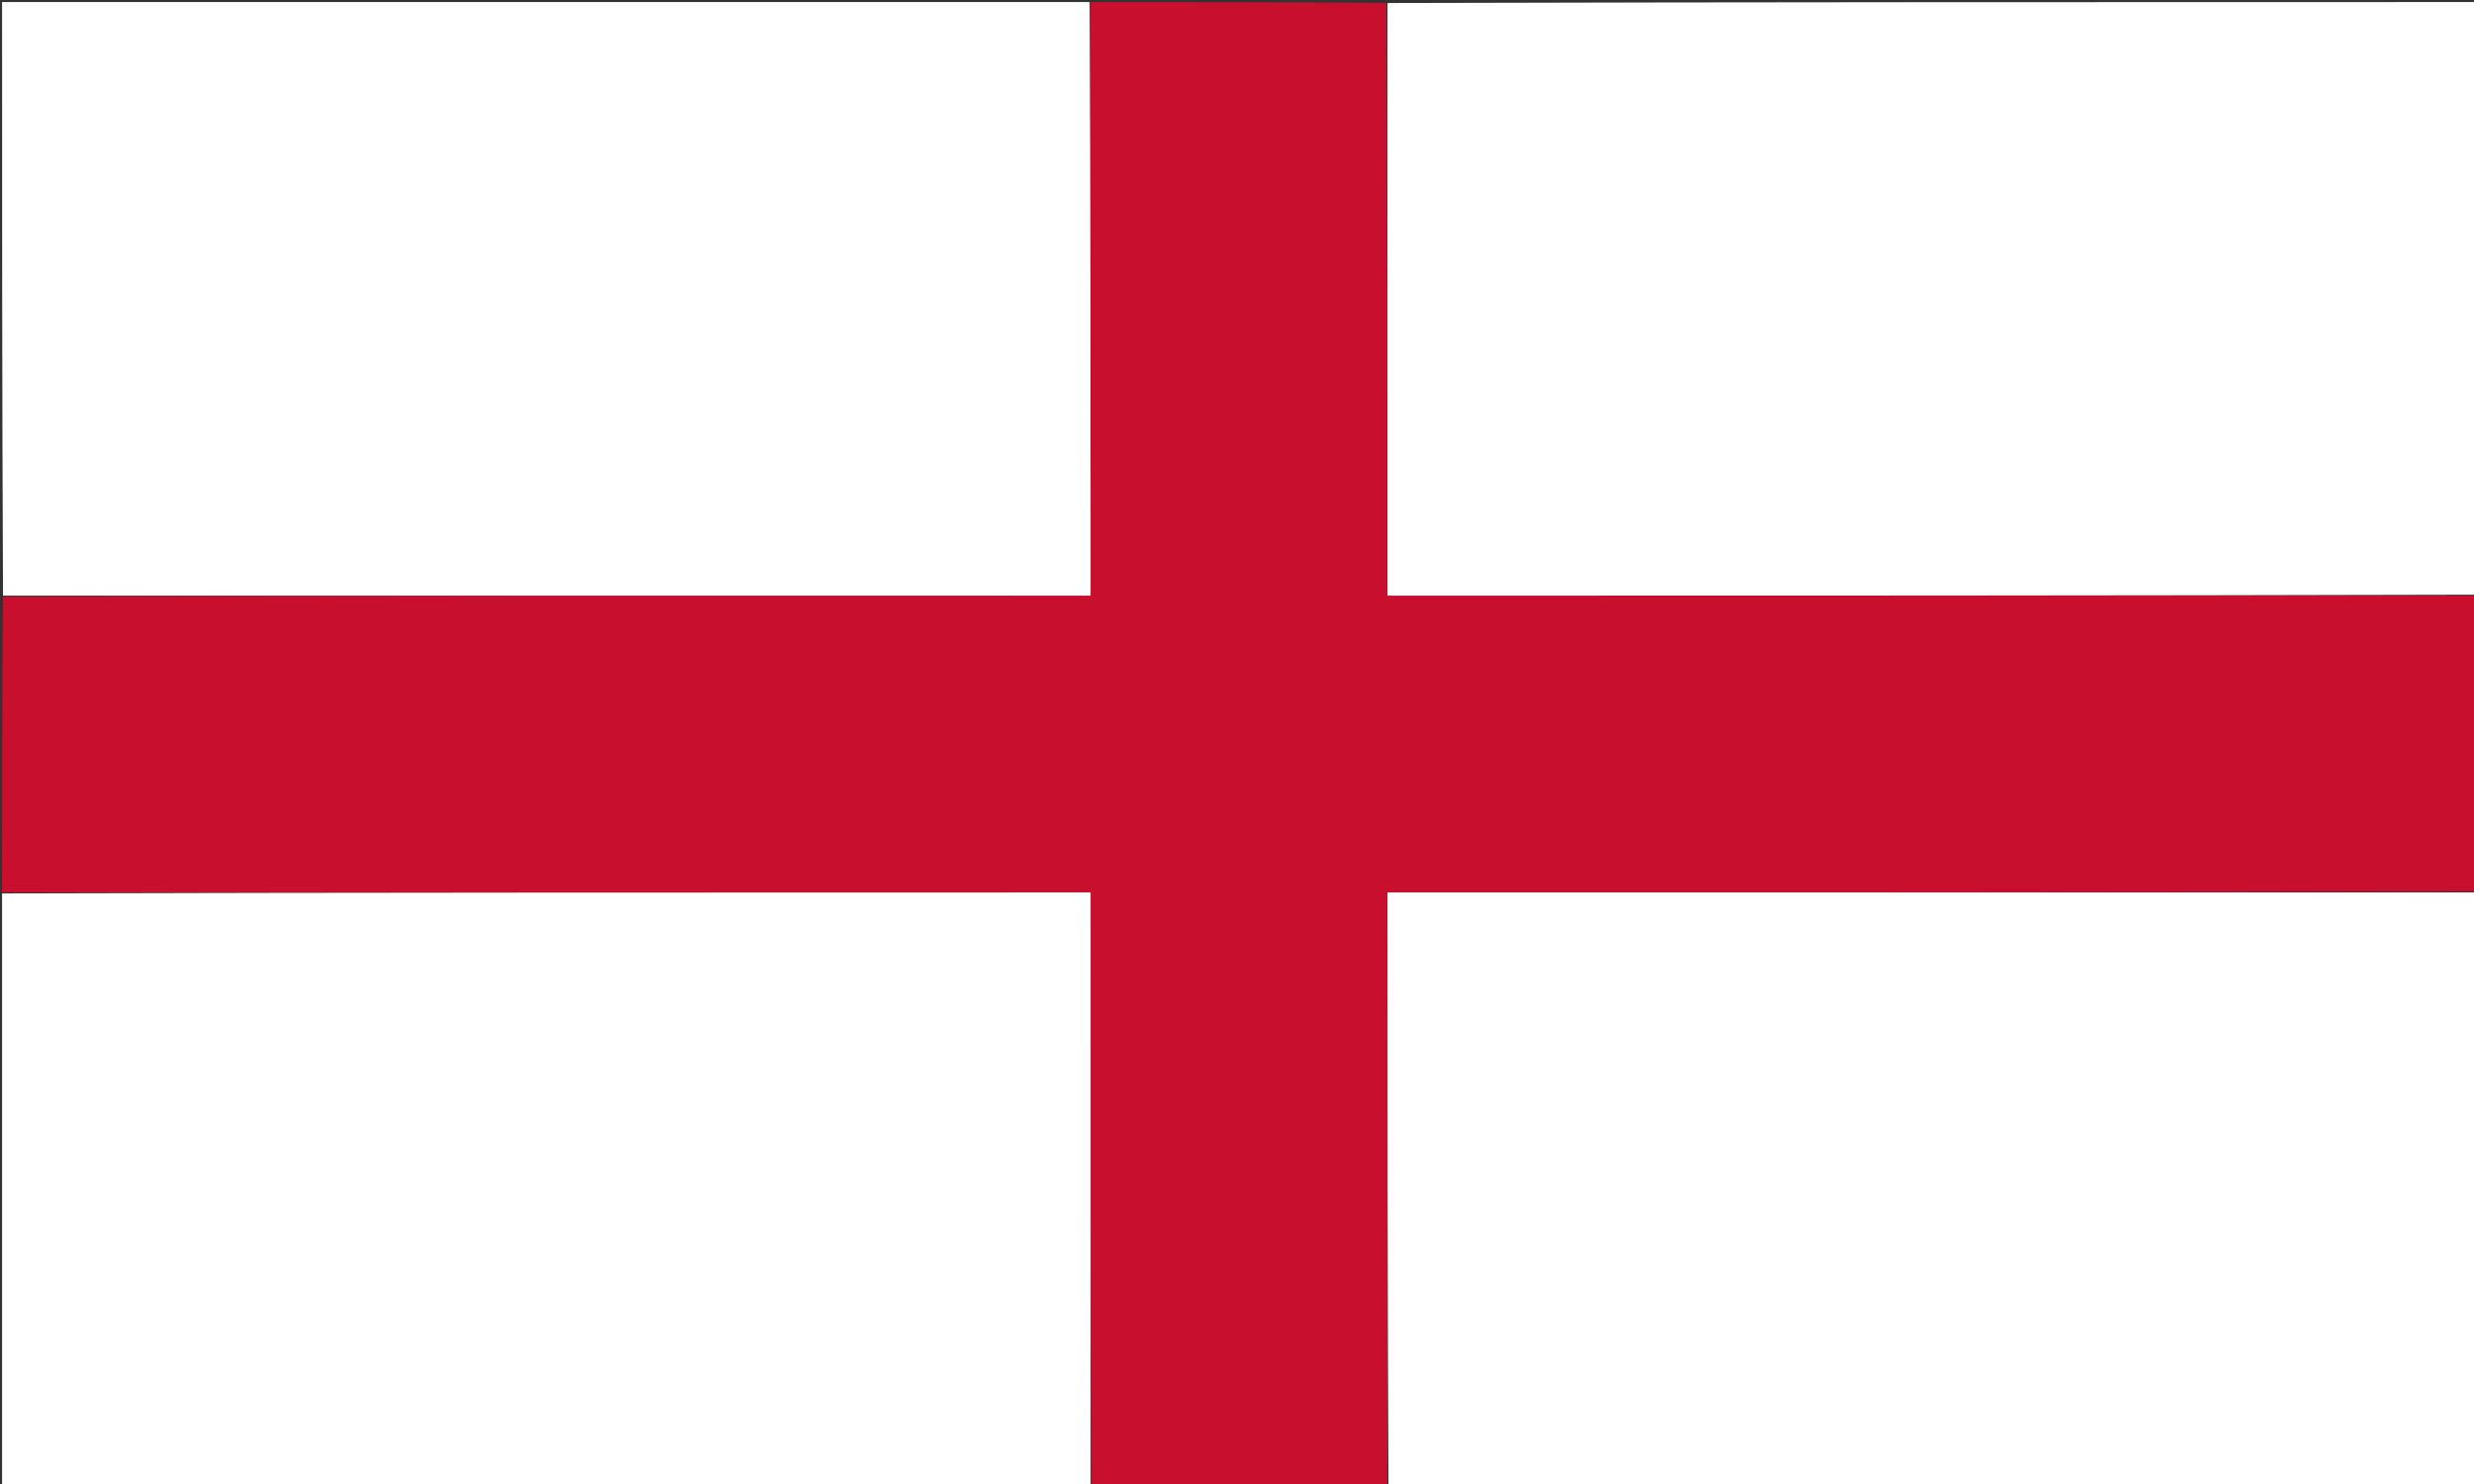 <svg version="1.1" id="Layer_1" xmlns="http://www.w3.org/2000/svg" xmlns:xlink="http://www.w3.org/1999/xlink" x="0px" y="0px"
	 width="100%" viewBox="0 0 1200 720" enable-background="new 0 0 1200 720" xml:space="preserve">
<rect x="0" y="0" width="1200" height="720" fill="#333333" stroke="none"/>
<path fill="#C8102E" opacity="1" stroke="none" 
	d="
M529,1 
	C576.688,1 624.375,1 672.531,1.469 
	C673,97.531 673,193.126 673,289 
	C849.398,289 1025.199,289 1201,289 
	C1201,336.688 1201,384.375 1200.531,432.531 
	C1024.471,433 848.879,433 673,433 
	C673,529.394 673,625.197 673,721 
	C625.312,721 577.625,721 529.469,720.531 
	C529,624.469 529,528.874 529,433 
	C352.602,433 176.801,433 1,433 
	C1,385.312 1,337.625 1.469,289.469 
	C177.529,289 353.121,289 529,289 
	C529,192.606 529,96.803 529,1 
z"/>
<path fill="#FFFFFF" opacity="1" stroke="none" 
	d="
M528.531,1 
	C529,96.803 529,192.606 529,289 
	C353.121,289 177.529,289 1.469,289 
	C1,193.051 1,97.103 1,1 
	C176.688,1 352.375,1 528.531,1 
z"/>
<path fill="#FFFFFF" opacity="1" stroke="none" 
	d="
M1201,288.531 
	C1025.199,289 849.398,289 673,289 
	C673,193.126 673,97.531 673,1.469 
	C848.906,1 1024.811,1 1201,1 
	C1201,96.687 1201,192.375 1201,288.531 
z"/>
<path fill="#FFFFFF" opacity="1" stroke="none" 
	d="
M1,433.469 
	C176.801,433 352.602,433 529,433 
	C529,528.874 529,624.469 529,720.531 
	C353.094,721 177.189,721 1,721 
	C1,625.313 1,529.625 1,433.469 
z"/>
<path fill="#FFFFFF" opacity="1" stroke="none" 
	d="
M673.469,721 
	C673,625.197 673,529.394 673,433 
	C848.879,433 1024.471,433 1200.531,433 
	C1201,528.949 1201,624.897 1201,721 
	C1025.312,721 849.625,721 673.469,721 
z"/>
</svg>